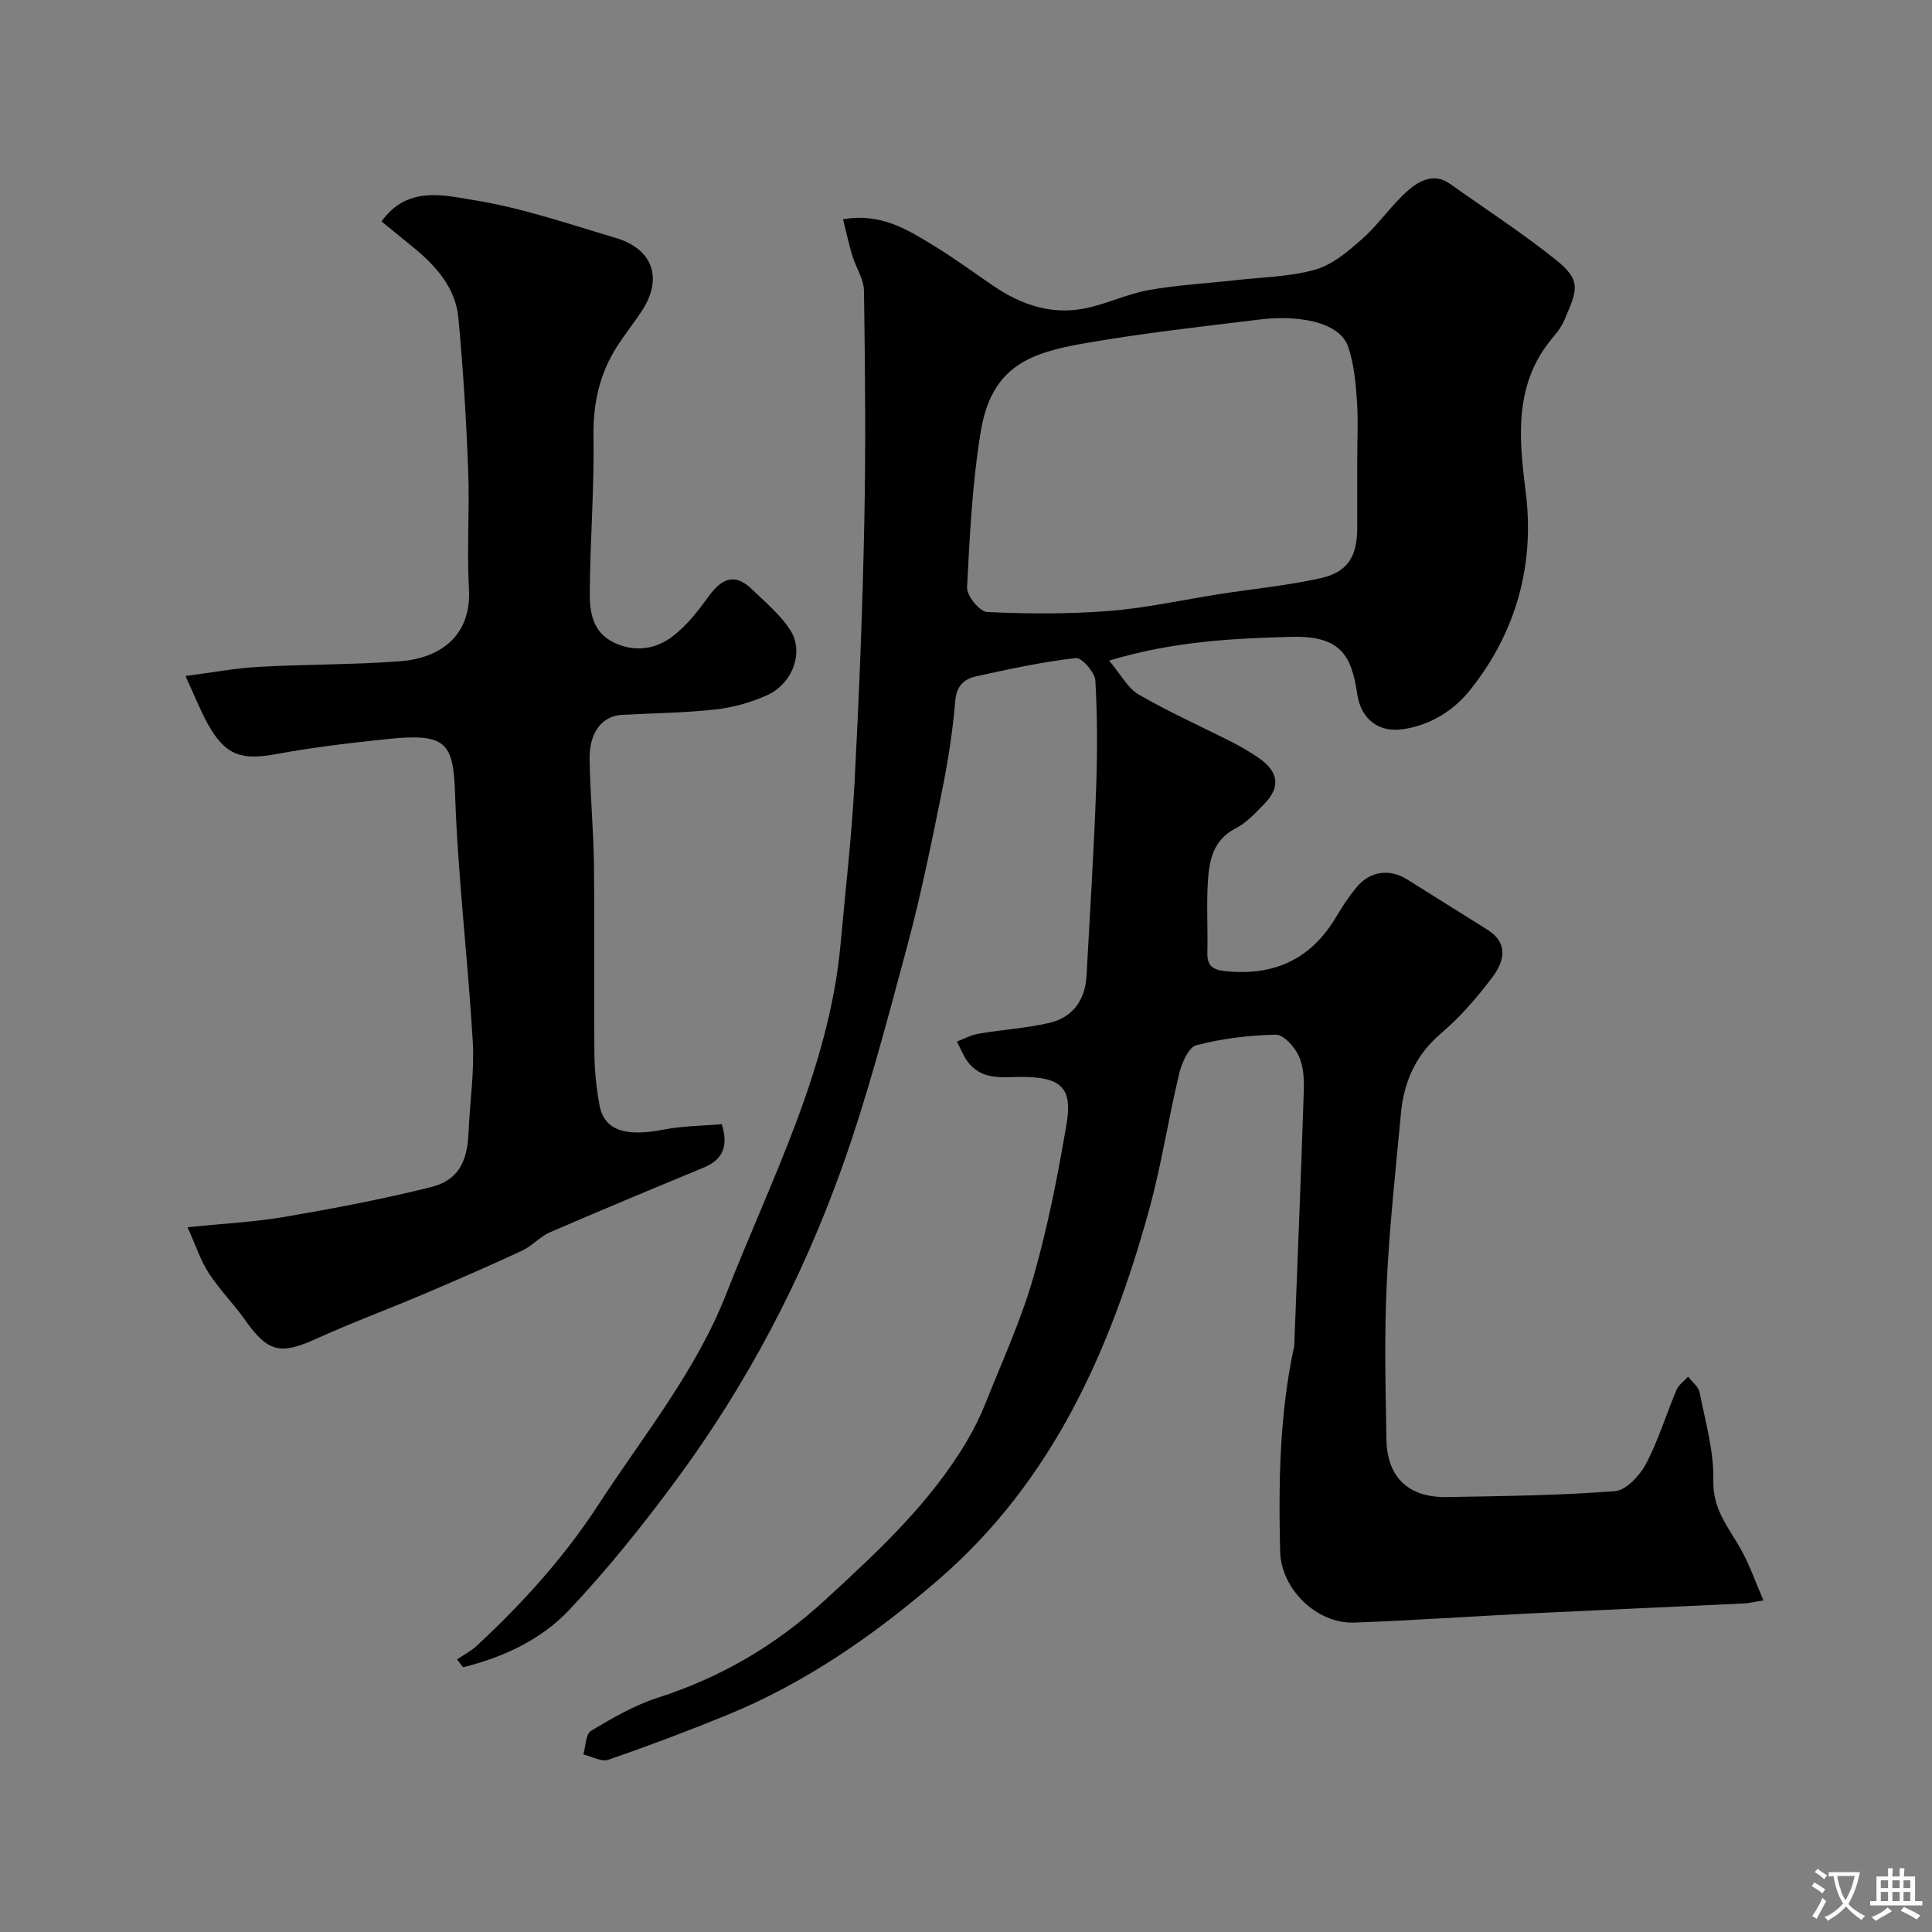 <svg enable-background="new 0 0 400 400" viewBox="0 0 400 400" xmlns="http://www.w3.org/2000/svg"><rect x="0" y="0" width="400" height="400" fill="#808080" stroke="none"/><path d="m94.62 343.57c1.37-.94 2.89-1.72 4.1-2.84 9.43-8.76 18.01-18.21 25.08-29.06 9.32-14.32 20.29-27.77 26.55-43.76 9.27-23.7 21.34-46.58 23.69-72.56 1.01-11.13 2.3-22.24 2.89-33.4.94-17.85 1.65-35.73 2.01-53.6.33-16.03.17-32.07-.06-48.1-.03-2.46-1.68-4.87-2.43-7.35-.72-2.39-1.24-4.85-1.91-7.5 7.78-1.36 13.23 2.08 18.63 5.36 4.32 2.63 8.4 5.64 12.59 8.49 5.65 3.83 11.85 5.95 18.65 4.64 4.55-.87 8.86-3.01 13.41-3.83 5.95-1.07 12.04-1.38 18.06-2.06 5.52-.63 11.22-.68 16.49-2.2 3.59-1.04 6.87-3.85 9.77-6.44 3.43-3.06 6.03-7.05 9.51-10.04 2.24-1.92 5.3-3.58 8.54-1.27 7.31 5.2 14.87 10.1 21.87 15.69 5.51 4.4 4.47 6.29 1.84 12.5-.5 1.18-1.27 2.31-2.11 3.29-8.34 9.59-7.39 20.69-5.92 32.21 1.93 15.14-1.95 29.13-11.46 41.07-3.37 4.24-8.26 7.38-14.06 8.18-4.96.68-8.57-2.12-9.34-7.24-1.18-7.91-3.29-12.2-13.72-11.9-12.2.35-24.25.89-37.66 4.92 2.39 2.83 3.83 5.7 6.15 7.04 6.34 3.67 13.06 6.66 19.6 9.99 1.74.88 3.42 1.91 5.05 3 4.28 2.87 4.78 6.09 1.36 9.61-1.82 1.88-3.7 3.93-5.97 5.1-4.74 2.43-5.48 6.72-5.75 11.14-.29 4.84.02 9.72-.1 14.57-.07 2.81 1.16 3.59 3.86 3.86 10.04 1 17.65-2.53 22.82-11.27 1.24-2.1 2.61-4.15 4.15-6.04 2.82-3.46 6.93-3.99 10.6-1.66 5.51 3.49 11.06 6.92 16.58 10.39 4.42 2.78 3.43 6.58 1.06 9.74-3.16 4.21-6.68 8.29-10.67 11.69-5.28 4.49-7.72 10.07-8.33 16.66-1.09 11.79-2.4 23.57-2.94 35.39-.5 10.68-.25 21.4-.05 32.1.14 7.82 4.61 12.01 12.52 11.87 11.6-.2 23.23-.33 34.78-1.22 2.32-.18 5.15-3.23 6.43-5.65 2.57-4.86 4.17-10.23 6.33-15.32.45-1.06 1.58-1.83 2.4-2.73.82 1.08 2.15 2.06 2.38 3.26 1.19 6.07 2.99 12.23 2.84 18.31-.16 6.18 3.48 9.99 5.98 14.67 1.63 3.05 2.79 6.35 4.39 10.07-2.15.35-3.08.6-4.01.64-14.53.69-29.07 1.32-43.6 2.03-12.37.61-24.73 1.47-37.1 1.93-7.72.29-15.16-6.9-15.35-14.74-.34-14.21-.14-28.41 2.89-42.4.07-.32.04-.66.06-1 .67-17.36 1.39-34.72 1.95-52.09.08-2.41-.08-5.09-1.09-7.19-.88-1.84-3.12-4.33-4.71-4.3-5.51.12-11.11.79-16.44 2.18-1.62.42-3.04 3.7-3.57 5.91-2.24 9.33-3.66 18.88-6.21 28.12-8.02 29.15-20.04 56.21-43.53 76.54-13.25 11.47-27.58 21.46-43.94 28.14-8.07 3.29-16.24 6.38-24.48 9.22-1.44.5-3.45-.68-5.2-1.08.5-1.68.48-4.23 1.59-4.9 4.39-2.63 8.94-5.27 13.77-6.83 13.14-4.25 24.39-10.78 34.78-20.33 10.98-10.09 21.69-20 29.31-32.89 1.48-2.5 2.78-5.15 3.85-7.85 3.42-8.61 7.33-17.1 9.87-25.98 2.99-10.44 5.1-21.18 6.9-31.91 1.24-7.4-1.3-9.57-9.16-9.59-4.09-.01-8.46.79-11.37-3.22-.91-1.24-1.47-2.73-2.19-4.11 1.48-.56 2.92-1.36 4.46-1.62 4.82-.82 9.75-1.13 14.51-2.2 5-1.13 7.59-4.72 7.87-9.84.69-12.7 1.49-25.39 1.96-38.09.29-7.66.3-15.35-.14-22.99-.1-1.71-2.83-4.8-4.04-4.66-6.91.8-13.76 2.27-20.57 3.77-2.46.54-4.13 1.87-4.39 5.07-.53 6.32-1.52 12.63-2.78 18.85-2.17 10.68-4.33 21.4-7.16 31.92-4.19 15.54-8.24 31.18-13.67 46.31-8.2 22.81-19.45 44.24-33.84 63.81-6.99 9.51-14.41 18.78-22.49 27.36-5.81 6.17-13.66 9.8-21.96 11.86-.41-.52-.83-1.07-1.26-1.62zm186.38-248.23c0-4.17.23-8.35-.07-12.49-.26-3.7-.61-7.54-1.79-11.01-1.93-5.65-11.46-6.52-17.97-5.73-12.31 1.49-24.66 2.87-36.87 5.01-10.99 1.93-19.01 4.72-21.23 18.15-1.76 10.65-2.3 21.53-2.85 32.34-.09 1.71 2.61 5.03 4.14 5.1 8.45.39 16.97.44 25.41-.23 7.62-.61 15.15-2.3 22.72-3.48 6.94-1.08 13.96-1.76 20.8-3.26 5.72-1.25 7.69-4.47 7.71-10.4.01-4.66 0-9.33 0-14z" fill="#000001"/><path d="m149.44 232.75c1.44 4.7.12 7.38-3.74 8.98-10.64 4.41-21.28 8.83-31.85 13.41-2.06.89-3.66 2.82-5.71 3.77-6.77 3.15-13.62 6.13-20.49 9.05-7.34 3.12-14.84 5.89-22.11 9.19-7.5 3.41-10.06 2.84-14.8-3.86-2.36-3.34-5.3-6.28-7.52-9.7-1.69-2.6-2.66-5.68-4.39-9.5 7.62-.79 13.98-1.09 20.22-2.17 10.09-1.73 20.17-3.65 30.1-6.12 5.67-1.41 7.6-5.12 7.86-11.38.26-6.27 1.23-12.57.87-18.79-1-17.09-3.09-34.12-3.66-51.22-.36-10.77-1.82-12.68-14.22-11.38-7.64.8-15.29 1.71-22.84 3.1-7.24 1.33-10.51.26-14.14-6.25-1.57-2.83-2.75-5.87-4.62-9.92 5.46-.7 10.32-1.63 15.23-1.9 9.75-.54 19.54-.42 29.27-1.16 7.83-.6 14.76-4.92 14.19-15.02-.46-8.14.16-16.34-.16-24.49-.4-10.54-1.04-21.09-2.03-31.59-.59-6.23-4.62-10.73-9.32-14.58-2.15-1.76-4.31-3.52-6.59-5.37 5.33-7.49 12.98-5.41 19.28-4.39 9.89 1.6 19.52 4.92 29.18 7.79 7.8 2.32 9.85 8.44 5.39 15.2-1.62 2.45-3.46 4.75-5.05 7.22-3.66 5.69-5.02 11.84-4.91 18.71.17 10.76-.7 21.53-.78 32.3-.03 4.06.59 8.27 5.06 10.38 4.31 2.04 8.59 1.36 12.09-1.3 2.95-2.24 5.34-5.35 7.55-8.39 2.63-3.61 5.35-4.78 8.83-1.42 2.8 2.71 5.92 5.29 7.99 8.51 2.91 4.53.5 11.08-4.81 13.48-3.35 1.51-7.07 2.55-10.72 2.95-6.39.71-12.85.76-19.29 1.11-4.13.22-6.81 3.59-6.73 9.21.11 7.27.81 14.53.9 21.8.16 13-.03 26 .09 38.99.03 3.59.41 7.22 1.05 10.76.96 5.28 5.35 6.67 13.36 5.1 3.96-.77 8.09-.77 11.97-1.11z" fill="#000001"/><g fill="#fafbfa"><path d="m377.9 391.2c-.2.3-.4.5-.6.8-.7-.6-1.4-1-2.2-1.5.2-.3.4-.5.5-.8.6.4 1.4.8 2.3 1.5zm-1.8 6.1c-.2-.2-.5-.4-.9-.6.4-.6.8-1.2 1.2-1.9s.7-1.3.9-1.9c.3.3.5.5.8.7-.7 1.3-1.4 2.6-2 3.7zm2.2-9c-.3.3-.5.5-.6.8-.6-.6-1.3-1.1-2-1.5.3-.3.5-.5.6-.7.6.5 1.3.9 2 1.4zm.3.2v-.9h2 4.5c-.3 1.3-.6 2.5-1 3.6s-.9 2.1-1.4 3c.4.5 1 1 1.6 1.4s1.2.8 1.9 1.1c-.3.2-.5.4-.8.8-.4-.3-1-.7-1.6-1.2s-1.2-1.1-1.6-1.6c-.5.6-1.1 1.1-1.7 1.6s-1.4.9-2.1 1.4c-.1-.3-.3-.5-.7-.8.6-.2 1.2-.5 1.9-1s1.4-1.1 2-1.8c-.5-.8-.9-1.6-1.2-2.5s-.6-2-.8-3.2c-.4.1-.7.1-1 .1zm2.5 2.7c.2 1 .7 1.7 1 2.2.3-.5.6-1.1 1-2s.6-1.9.9-3h-3.2-.4c.1.9.3 1.8.7 2.8z"/><path d="m396.5 388.5v1.5 3.6h1.5v.9c-.4 0-1 0-1.7 0h-7.9c-.5 0-.9 0-1.2 0v-.9h1.3v-3.5c0-.7 0-1.2 0-1.6h2.4c0-.8 0-1.4 0-1.7h1c0 .3-.1.8-.1 1.7h1.5c0-.8 0-1.4 0-1.7h1c0 .3-.1.9-.1 1.7zm-8.2 9.2c-.2-.3-.5-.5-.8-.8.8-.3 1.4-.6 1.9-.9s1-.7 1.4-1.1c.3.3.6.5.9.8-1.6 1-2.8 1.6-3.4 2zm2.6-6.8v-1.6h-1.5v1.6zm0 2.7v-1.9h-1.5v1.9zm2.4-2.7v-1.6h-1.5v1.6zm0 2.7v-1.9h-1.5v1.9zm.2 2 .7-.8c.4.2.9.5 1.6.8s1.3.7 1.8 1c-.3.3-.5.5-.8.8-.4-.3-1.5-1-3.3-1.8zm2-4.7v-1.6h-1.4v1.6zm0 2.7v-1.9h-1.4v1.9z"/></g></svg>